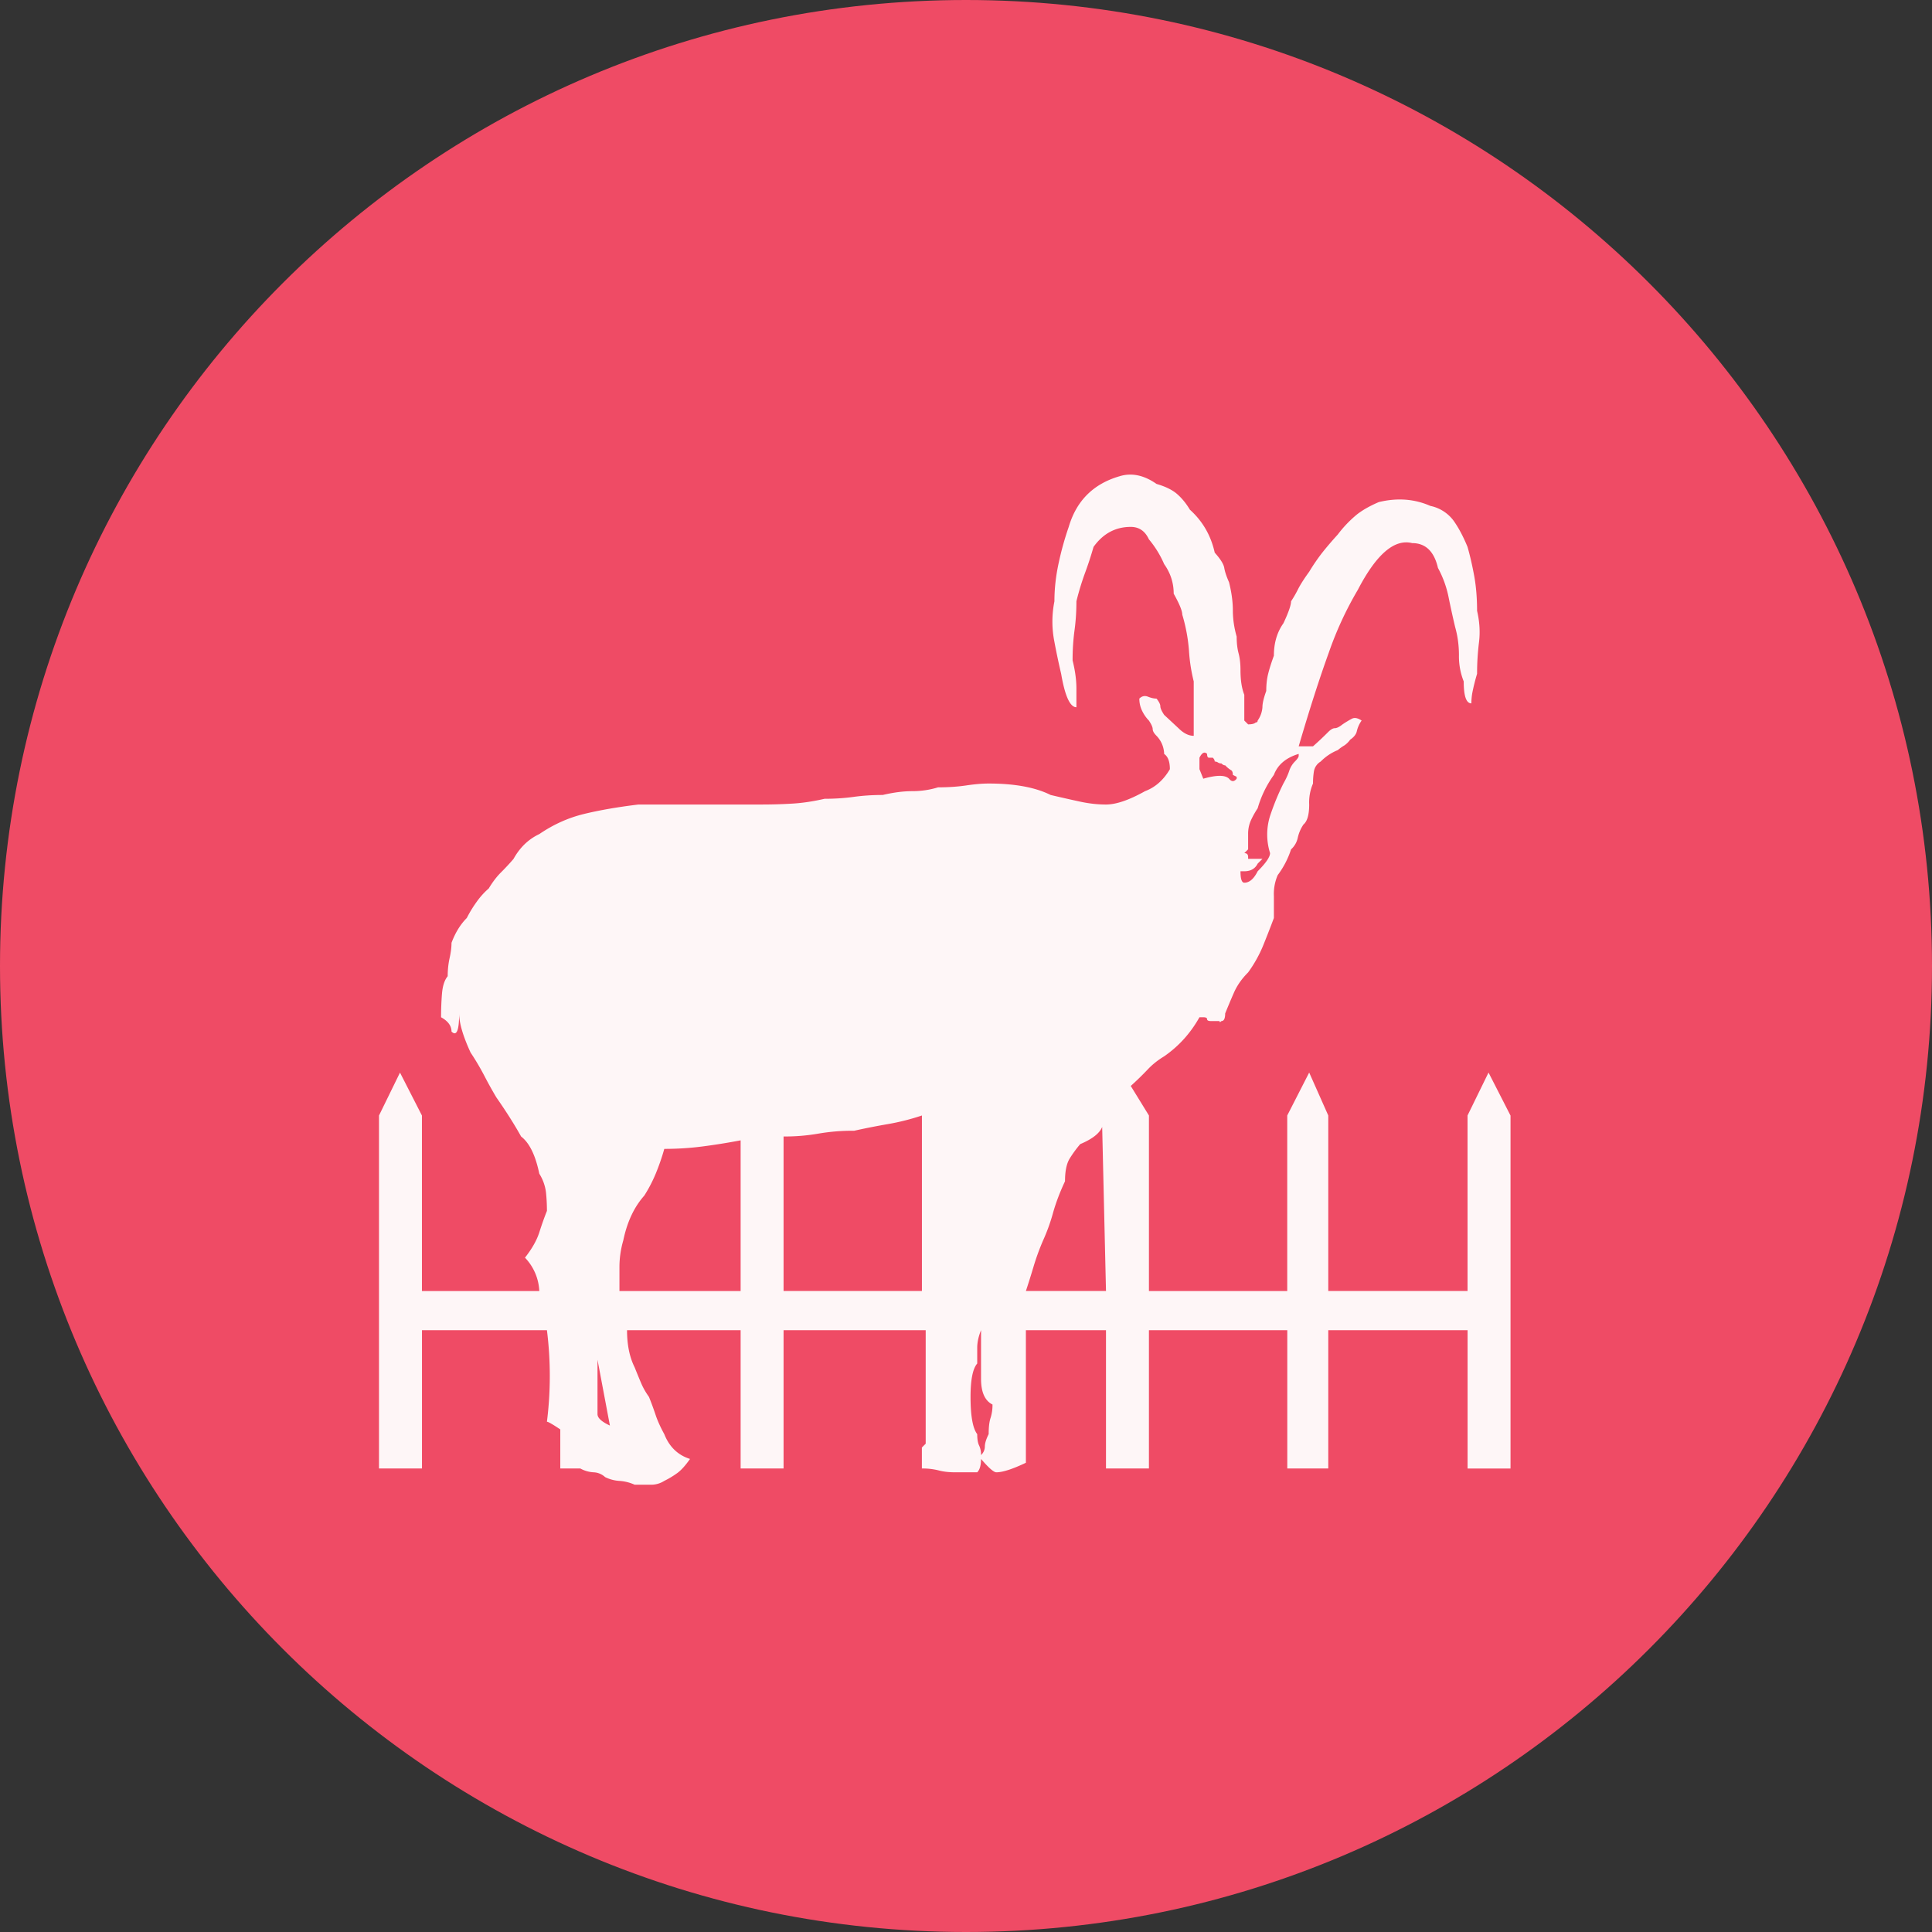 <svg xmlns="http://www.w3.org/2000/svg" version="1.2" viewBox="0 0 42.52 42.52" height="56.693" width="56.693">
   <rect x="0" y="0" width="42.52" height="42.52" fill="#333333" stroke="none"/>
   <g stroke-linejoin="bevel" stroke-linecap="square" fill-rule="evenodd" stroke="none" fill="none" font-weight="400"
      font-size="7.8" font-family="'MS Shell Dlg 2'">
      <path
         d="M42.52 21.26C42.52 33 33 42.52 21.26 42.52 9.518 42.52 0 33 0 21.26 0 9.518 9.518 0 21.26 0 33 0 42.52 9.518 42.52 21.26"
         vector-effect="non-scaling-stroke" fill="#ef4b65" />
      <path
         d="M33.244 24.55v7.77h-.945v-3.045h-3.066v3.044h-.902v-3.044h-3.045v3.044h-.945v-3.044h-1.763v2.918c-.294.14-.511.21-.651.21-.056 0-.168-.098-.336-.294 0 .14-.028.238-.084.294h-.483c-.14 0-.262-.014-.367-.042a1.434 1.434 0 00-.368-.042V31.857l.084-.084v-2.498h-3.128v3.044H16.3v-3.044H13.8c0 .322.056.595.168.819.056.14.105.259.147.357.042.098.098.195.168.293.056.14.105.273.147.4.042.125.105.265.19.42.111.28.3.461.566.545-.098.14-.189.242-.273.305a1.922 1.922 0 01-.294.178.536.536 0 01-.304.084h-.347a.968.968 0 00-.336-.084.813.813 0 01-.315-.084.394.394 0 00-.252-.105.677.677 0 01-.293-.084h-.441v-.86c-.168-.113-.266-.169-.294-.169a8.085 8.085 0 000-2.015h-2.75v3.044h-.946v-7.768l.462-.945.483.945v3.863h2.583a1.135 1.135 0 00-.315-.735c.154-.196.259-.381.315-.556.056-.175.112-.333.168-.473 0-.14-.007-.276-.021-.41a1.002 1.002 0 00-.147-.409c-.084-.406-.217-.678-.4-.818-.14-.252-.321-.54-.545-.861a9.01 9.01 0 01-.263-.473 5.51 5.51 0 00-.304-.514c-.168-.364-.252-.651-.252-.861 0 .378-.056.51-.168.399 0-.126-.077-.231-.23-.315 0-.168.006-.34.02-.514.014-.175.056-.305.126-.389 0-.14.014-.273.042-.399.028-.126.042-.238.042-.336.084-.224.196-.406.336-.546a2.68 2.68 0 01.21-.346c.084-.119.175-.22.273-.304.084-.14.175-.26.273-.357.098-.098.189-.196.273-.294.14-.252.329-.434.567-.546.308-.21.633-.357.976-.441.343-.084.745-.154 1.207-.21h2.709c.238 0 .469-.007.693-.021.224-.014.455-.05.693-.105.223 0 .437-.014.64-.042.203-.028.416-.042.64-.042.238-.056.455-.084.651-.084s.385-.028.567-.084c.224 0 .43-.014.62-.042.188-.028.353-.042.493-.042.574 0 1.029.084 1.365.252.238.056.455.105.65.147.196.042.385.063.567.063.224 0 .511-.098.861-.294.224-.084.406-.245.546-.483 0-.168-.042-.28-.126-.336a.594.594 0 00-.168-.399c-.056-.056-.084-.105-.084-.147 0-.042-.028-.105-.084-.189a.8.8 0 01-.147-.21.602.602 0 01-.063-.273c.056-.056.12-.07.19-.042.07.028.132.042.188.042.056.07.084.126.084.168 0 .042.028.105.084.19l.315.293c.112.112.224.168.336.168v-1.197a3.74 3.74 0 01-.105-.682 3.728 3.728 0 00-.147-.787c0-.084-.063-.238-.189-.462 0-.238-.07-.455-.21-.651a2.208 2.208 0 00-.336-.546c-.084-.182-.217-.273-.399-.273-.336 0-.609.147-.819.44a7.949 7.949 0 01-.189.578 5.92 5.92 0 00-.188.62c0 .224-.014.437-.042.64a4.854 4.854 0 00-.042.661c.056.224.084.43.084.62v.41c-.14 0-.252-.246-.336-.736-.056-.238-.109-.49-.158-.755a2.265 2.265 0 01.01-.84c0-.28.032-.564.095-.85a6.66 6.66 0 01.22-.788c.169-.574.54-.945 1.113-1.113.266-.084.54-.028.82.168.195.056.346.13.45.22.106.092.2.207.284.347.28.252.462.567.546.945.126.14.196.252.21.336.014.084.049.189.105.315.056.224.084.43.084.62 0 .188.028.38.084.577 0 .14.014.262.042.367.028.105.042.227.042.367 0 .224.028.406.084.546v.567l.084.084c.084 0 .14-.014.168-.042.028 0 .042-.014.042-.042a.577.577 0 00.105-.294c0-.084.028-.203.084-.357 0-.14.014-.266.042-.378.028-.112.07-.245.126-.398 0-.28.07-.518.21-.714.112-.238.168-.4.168-.483a2.54 2.54 0 00.157-.273c.05-.098.13-.224.242-.378.084-.14.175-.273.272-.4.098-.125.217-.265.357-.419a2.59 2.59 0 01.42-.44c.126-.099.287-.19.483-.274.406-.098.784-.07 1.134.084a.85.85 0 01.504.315c.112.154.217.35.315.588.056.196.105.41.147.64.042.231.063.487.063.767.056.238.07.469.042.693a5.582 5.582 0 00-.042.692 4.406 4.406 0 00-.105.42 1.413 1.413 0 00-.021.231c-.112 0-.168-.16-.168-.483a1.49 1.49 0 01-.105-.577c0-.217-.028-.423-.084-.62a20.472 20.472 0 01-.147-.671 2.293 2.293 0 00-.231-.63c-.084-.364-.273-.546-.567-.546-.392-.098-.79.245-1.197 1.029a7.637 7.637 0 00-.64 1.386c-.203.56-.423 1.245-.661 2.057h.315c.112-.098.223-.203.335-.315.056-.056.105-.084.147-.084.042 0 .098-.028.168-.084.084-.056.154-.098.21-.126.056-.028.126-.014.21.042a.662.662 0 00-.105.231c-.014.07-.063.133-.147.19a.505.505 0 01-.126.125 1.05 1.05 0 00-.147.105c-.14.056-.266.14-.377.252a.311.311 0 00-.147.21 1.663 1.663 0 00-.021.273 1.047 1.047 0 00-.084.462c0 .224-.042.37-.126.44a.84.84 0 00-.126.295.477.477 0 01-.147.252 1.942 1.942 0 01-.294.567 1.047 1.047 0 00-.084.462v.482c-.084.224-.165.43-.242.62a2.852 2.852 0 01-.325.577c-.14.14-.245.29-.315.452-.07.16-.133.311-.19.451 0 .112-.027.168-.083.168-.028.028-.042.028-.042 0h-.189c-.056 0-.084-.014-.084-.042 0-.028-.028-.042-.084-.042h-.084c-.196.35-.455.637-.777.86-.14.085-.259.18-.357.284a6.59 6.59 0 01-.378.368l.4.65v3.864h3.044V24.55l.483-.945.42.945v3.863h3.065V24.55l.462-.945.483.945m-5.942-5.375c0 .168.028.252.084.252.112 0 .21-.084.294-.252.182-.182.273-.315.273-.4a1.36 1.36 0 010-.818c.084-.252.182-.49.294-.714.056-.098.098-.189.126-.273a.527.527 0 01.126-.21c.056-.056.084-.098.084-.126v-.042c-.28.084-.462.238-.546.462a2.376 2.376 0 00-.357.735 1.932 1.932 0 00-.147.262.718.718 0 00-.063.305v.336l-.084.084c.056 0 .084.028.084.084v.042h.315l-.105.105c-.056.112-.154.168-.294.168h-.084m-.903-2.247l.084.21c.294-.084.483-.084.567 0 .056.07.112.07.168 0v-.042l-.084-.042c0-.056-.014-.091-.042-.105a.598.598 0 01-.126-.105c-.028 0-.056-.014-.084-.042a.13.13 0 01-.074-.02.13.13 0 00-.073-.022c0-.028-.014-.056-.042-.084h-.084c-.028 0-.042-.028-.042-.084-.056-.056-.112-.028-.168.084v.252M13.15 31.122c0 .084.091.168.273.252l-.273-1.448v1.196m3.15-6.025c-.294.056-.578.101-.85.136-.273.035-.55.052-.83.052a4.97 4.97 0 01-.189.546c-.07.168-.154.33-.252.483-.224.252-.378.581-.462.987a2.095 2.095 0 00-.084.578v.535H16.3v-3.317m3.99 3.317V24.55a5.06 5.06 0 01-.746.189 15.54 15.54 0 00-.746.147 4.43 4.43 0 00-.787.063 4.298 4.298 0 01-.766.063v3.4h3.044m1.47 3.15c0-.154.014-.273.042-.357a.93.93 0 00.042-.294c-.168-.084-.252-.272-.252-.566v-1.071c-.056.14-.084.27-.084.388v.347c-.098.112-.147.357-.147.734 0 .42.049.693.147.82 0 .111.014.195.042.251a.468.468 0 01.042.21.261.261 0 00.084-.189c0-.07.028-.16.084-.273m2.582-3.15l-.084-3.61c-.056.14-.217.266-.483.378a2.602 2.602 0 00-.23.314c-.07.112-.105.28-.105.504-.112.238-.2.47-.263.693a4.107 4.107 0 01-.22.61 5.262 5.262 0 00-.21.577c-.056.188-.112.367-.168.535h1.763"
         fill-opacity=".949" fill="#fff" />
   </g>
</svg>